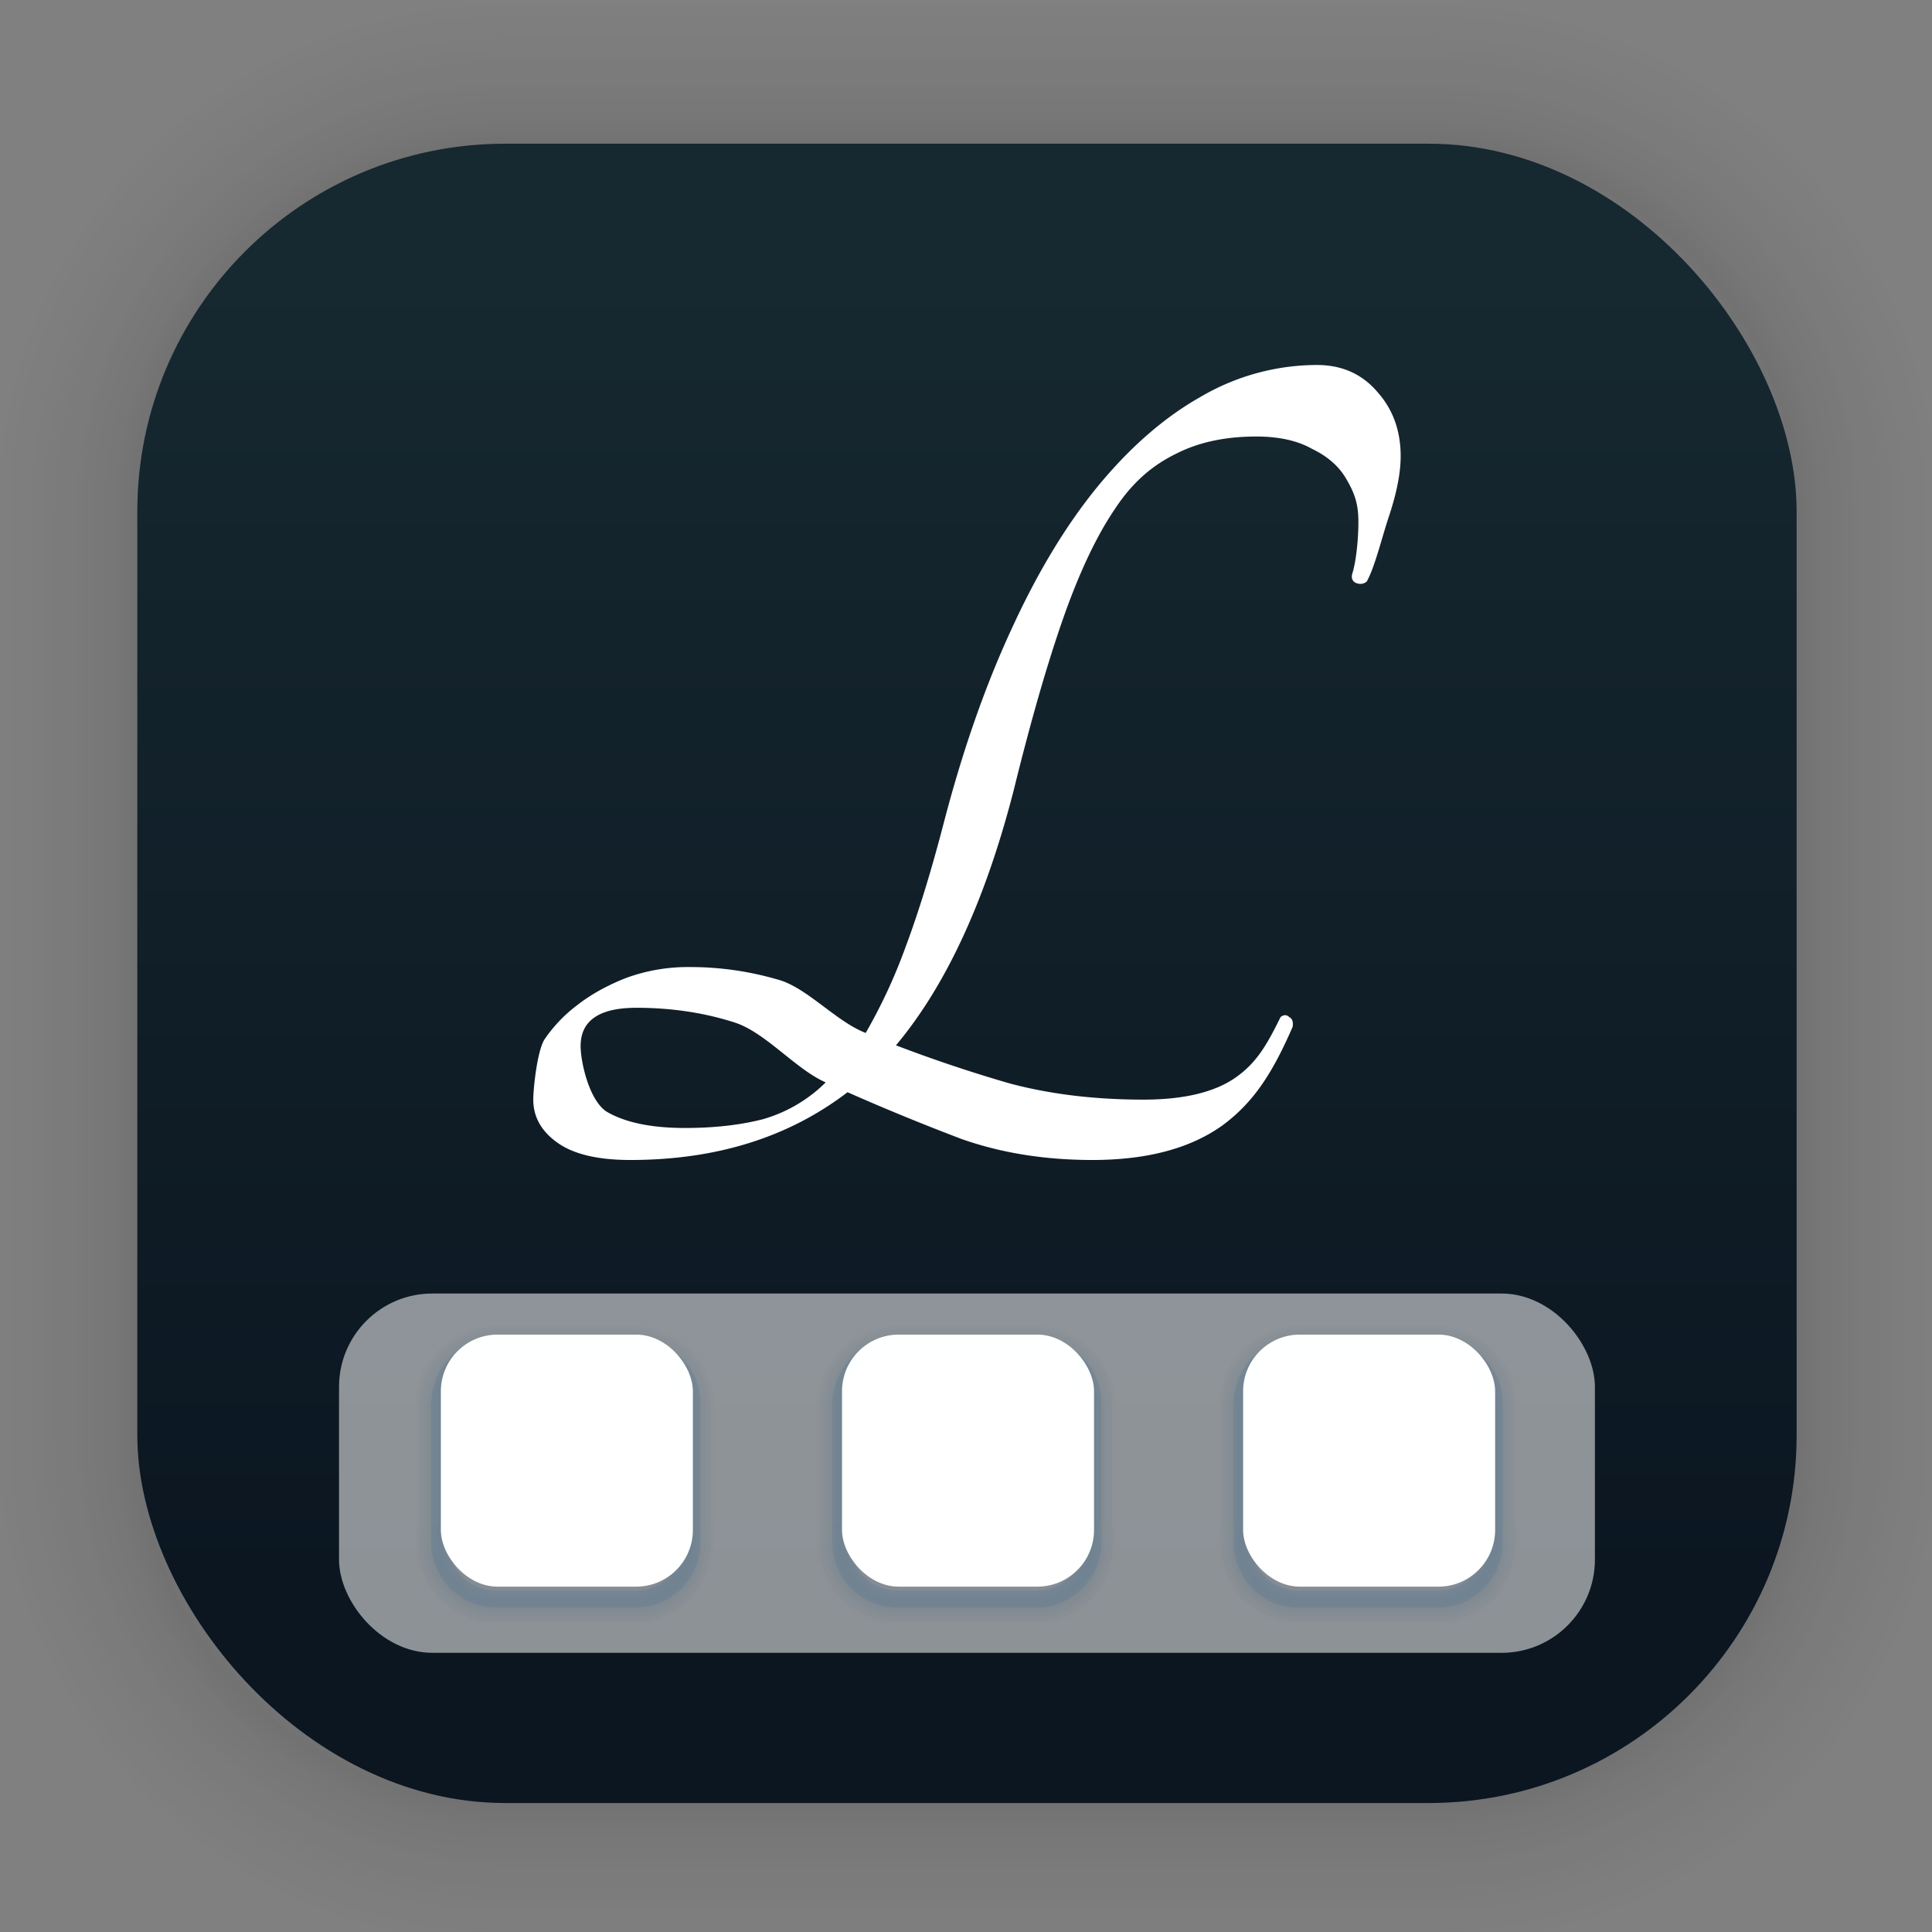 <svg xmlns:osb="http://www.openswatchbook.org/uri/2009/osb" xmlns="http://www.w3.org/2000/svg" xmlns:xlink="http://www.w3.org/1999/xlink" id="svg6" version="1.1" viewBox="0 0 33.867 33.867" height="128" width="128"><rect x="0" y="0" width="33.867" height="33.867" fill="#808080" stroke="none"/><defs id="defs2"><linearGradient id="linearGradient14853"><stop id="stop14849" offset="0" style="stop-color:#0b1621;stop-opacity:1"/><stop id="stop14851" offset="1" style="stop-color:#162830;stop-opacity:1"/></linearGradient><linearGradient id="lgrad" x1="32" y1="32" x2="32" y2="992" gradientUnits="userSpaceOnUse" gradientTransform="translate(0 -896)"><stop offset="0%" stop-color="#f8f8f8" id="stop2"/><stop offset="100%" stop-color="#ccc" id="stop4"/></linearGradient><linearGradient id="k" gradientUnits="userSpaceOnUse" x1="-350.657" x2="-376.363" y1="-73.891" y2="-319.058"><stop offset="0" stop-color="#83a3d4" id="stop50"/><stop offset="1" stop-color="#6bb5e3" id="stop52"/></linearGradient><linearGradient id="i" gradientUnits="userSpaceOnUse" x1="-206.77" x2="10.512" y1="-12.925" y2="-156.887"><stop offset="0" stop-color="#70c2bd" id="stop40"/><stop offset="1" stop-color="#67c381" id="stop42"/></linearGradient><linearGradient id="e" gradientUnits="userSpaceOnUse" x1="134.565" x2="148.514" y1="117.301" y2="-149.19"><stop offset="0" stop-color="#faaa32" id="stop20"/><stop offset="1" stop-color="#fdc22b" id="stop22"/></linearGradient><linearGradient id="c" gradientUnits="userSpaceOnUse" x1="-146.054" x2="123.358" y1="144.9" y2="144.9"><stop offset="0" stop-color="#a0cf63" id="stop10"/><stop offset="1" stop-color="#c4da45" id="stop12"/></linearGradient><linearGradient id="m" gradientUnits="userSpaceOnUse" x1="206.714" x2="28.495" y1="-12.741" y2="-150.012"><stop offset="0" stop-color="#b28cc0" id="stop60"/><stop offset="1" stop-color="#9a8ec4" id="stop62"/></linearGradient><linearGradient id="q" gradientUnits="userSpaceOnUse" x1="189.942" x2="-19.618" y1="147.053" y2="76.406"><stop offset="0" stop-color="#f48155" id="stop80"/><stop offset="1" stop-color="#f16168" id="stop82"/></linearGradient><linearGradient id="l" gradientUnits="userSpaceOnUse" x1="116.504" x2="21.156" y1="308.303" y2="34.18"><stop offset="0" stop-color="#735194" id="stop55"/><stop offset="1" stop-color="#525da3" id="stop57"/></linearGradient><linearGradient id="j" gradientUnits="userSpaceOnUse" x1="30.131" x2="123.328" y1="111.502" y2="-107.167"><stop offset="0" stop-color="#416db9" id="stop45"/><stop offset="1" stop-color="#337e8d" id="stop47"/></linearGradient><linearGradient id="h" gradientUnits="userSpaceOnUse" x1="-103.67" x2="205.551" y1="133.122" y2=".072"><stop offset="0" stop-color="#2e9274" id="stop35"/><stop offset="1" stop-color="#469d3c" id="stop37"/></linearGradient><linearGradient id="f" gradientUnits="userSpaceOnUse" x1="26.978" x2="146.81" y1="120.227" y2="-100.49"><stop offset="0" stop-color="#ec4001" id="stop25"/><stop offset="1" stop-color="#fb6f01" id="stop27"/></linearGradient><linearGradient id="d" gradientUnits="userSpaceOnUse" x1="-14.299" x2="309.397" y1="73.5" y2="73.5"><stop offset="0" stop-color="#58a920" id="stop15"/><stop offset="1" stop-color="#98b811" id="stop17"/></linearGradient><linearGradient id="o" gradientUnits="userSpaceOnUse" x1="-123.119" x2="145.987" y1="144.897" y2="144.897"><stop offset="0" stop-color="#d287af" id="stop70"/><stop offset="1" stop-color="#e07993" id="stop72"/></linearGradient><linearGradient id="p" gradientUnits="userSpaceOnUse" x1="-205.78" x2="117.819" y1="-71.696" y2="-71.696"><stop offset="0" stop-color="#bd090f" id="stop75"/><stop offset="1" stop-color="#e11f07" id="stop77"/></linearGradient><linearGradient id="n" gradientUnits="userSpaceOnUse" x1=".176" x2="-308.72" y1="-14.583" y2="-143.711"><stop offset="0" stop-color="#c23857" id="stop65"/><stop offset="1" stop-color="#914475" id="stop67"/></linearGradient><linearGradient id="g" gradientUnits="userSpaceOnUse" x1="41.41" x2="117.317" y1="108.525" y2="319.108"><stop offset="0" stop-color="#e69e08" id="stop30"/><stop offset="1" stop-color="#cbc507" id="stop32"/></linearGradient><linearGradient gradientUnits="userSpaceOnUse" y2="4.734" x2="15.132" y1="27.778" x1="15.132" id="linearGradient14855" xlink:href="#linearGradient14853"/><linearGradient id="linearGradient6088" osb:paint="solid"><stop style="stop-color:#51b3e3;stop-opacity:1" offset="0" id="stop6086"/></linearGradient><linearGradient id="linearGradient6987" osb:paint="solid"><stop style="stop-color:#77d2fb;stop-opacity:1" offset="0" id="stop6985"/></linearGradient><linearGradient id="linearGradient3673"><stop style="stop-color:#0c0d0d;stop-opacity:1" offset="0" id="stop3675"/><stop id="stop3677" offset=".568" style="stop-color:#333637;stop-opacity:1"/><stop style="stop-color:#1a1e1f;stop-opacity:1" offset="1" id="stop3679"/></linearGradient><linearGradient id="linearGradient3591"><stop id="stop3593" offset="0" style="stop-color:#403f3c;stop-opacity:1"/><stop style="stop-color:#7d898d;stop-opacity:1" offset=".568" id="stop3669"/><stop id="stop3595" offset="1" style="stop-color:#fdffff;stop-opacity:1"/></linearGradient><linearGradient id="linearGradient3575"><stop id="stop3577" offset="0" style="stop-color:#20211f;stop-opacity:1"/><stop id="stop3579" offset="1" style="stop-color:#393e3f;stop-opacity:1"/></linearGradient><linearGradient id="linearGradient3866"><stop style="stop-color:#000;stop-opacity:.521" offset="0" id="stop3868"/><stop style="stop-color:#2883c3;stop-opacity:0" offset="1" id="stop3870"/></linearGradient><linearGradient id="linearGradient3874"><stop style="stop-color:#000d0e;stop-opacity:.841" offset="0" id="stop3876"/><stop style="stop-color:#000;stop-opacity:0" offset="1" id="stop3878"/></linearGradient><linearGradient id="linearGradient5048-8"><stop offset="0" style="stop-color:#000;stop-opacity:0" id="stop5050-4"/><stop offset=".5" style="stop-color:#000;stop-opacity:1" id="stop5056-7"/><stop offset="1" style="stop-color:#000;stop-opacity:0" id="stop5052-0-1"/></linearGradient><linearGradient id="linearGradient5060-29"><stop offset="0" style="stop-color:#000;stop-opacity:1" id="stop5062-9"/><stop offset="1" style="stop-color:#000;stop-opacity:0" id="stop5064-08"/></linearGradient><linearGradient id="linearGradient4050-7"><stop id="stop4052-6" offset="0" style="stop-color:#fff;stop-opacity:.669"/><stop id="stop4054-0" offset="1" style="stop-color:#fff;stop-opacity:0"/></linearGradient><linearGradient gradientUnits="userSpaceOnUse" id="linearGradient4132-3" x1="-5.32" x2="-50.521" gradientTransform="matrix(0 -1 -1 0 0 0)"><stop offset="0" stop-color="#f65454" id="stop29-7"/><stop offset="1" stop-color="#740000" id="stop31-0"/></linearGradient><linearGradient gradientUnits="userSpaceOnUse" id="linearGradient3298-8-9" x1="-39.333" x2="-1.643" gradientTransform="matrix(0 -1 -1 0 0 0)"><stop offset="0" stop-color="#791235" id="stop24-3" style="stop-color:#5f0e0e;stop-opacity:1"/><stop offset="1" stop-color="#dd3b27" id="stop26-3"/></linearGradient><linearGradient id="linearGradient8265-821-176-38-919-66-249-7-7"><stop offset="0" style="stop-color:#fff;stop-opacity:1" id="stop2687-1-9"/><stop offset="1" style="stop-color:#fff;stop-opacity:0" id="stop2689-5-4"/></linearGradient><linearGradient id="linearGradient3924"><stop offset="0" style="stop-color:#fff;stop-opacity:1" id="stop3926"/><stop id="stop3928" style="stop-color:#fff;stop-opacity:.235" offset=".063"/><stop offset=".951" style="stop-color:#fff;stop-opacity:.157" id="stop3930"/><stop offset="1" style="stop-color:#fff;stop-opacity:.392" id="stop3932"/></linearGradient><linearGradient id="linearGradient3688-166-749"><stop offset="0" style="stop-color:#181818;stop-opacity:1" id="stop2883"/><stop offset="1" style="stop-color:#181818;stop-opacity:0" id="stop2885"/></linearGradient><linearGradient id="linearGradient3702-501-757"><stop offset="0" style="stop-color:#181818;stop-opacity:0" id="stop2895"/><stop offset=".5" style="stop-color:#181818;stop-opacity:1" id="stop2897"/><stop offset="1" style="stop-color:#181818;stop-opacity:0" id="stop2899"/></linearGradient><linearGradient id="linearGradient3895-9-0-3"><stop offset="0" style="stop-color:#dc6838;stop-opacity:1" id="stop3897-0-5-7"/><stop offset="1" style="stop-color:#ba3d12;stop-opacity:1" id="stop3899-8-7-06"/></linearGradient><linearGradient y2="1044.377" x2="28.531" y1="994.819" x1="28.531" gradientTransform="translate(12 -100)" gradientUnits="userSpaceOnUse" id="linearGradient4195" xlink:href="#linearGradient3895-9-0-3"/><linearGradient id="linearGradient4067-0-2"><stop id="stop4069-2-9" offset="0" style="stop-color:#acffe3;stop-opacity:1"/><stop id="stop4071-8-9" offset="1" style="stop-color:#fff;stop-opacity:1"/></linearGradient><linearGradient id="linearGradient4644-104-3-3-6-2"><stop id="stop5237-6-5-1-7" style="stop-color:#51c3cc;stop-opacity:1" offset="0"/><stop id="stop5239-4-6-4-8" style="stop-color:#b3efec;stop-opacity:1" offset="1"/></linearGradient><linearGradient gradientUnits="userSpaceOnUse" id="linearGradient4132-3-9" x1="-5.32" x2="-50.521" gradientTransform="matrix(0 -1 -1 0 0 0)"><stop offset="0" stop-color="#f65454" id="stop29-7-1"/><stop offset="1" stop-color="#740000" id="stop31-0-4"/></linearGradient><linearGradient gradientUnits="userSpaceOnUse" id="linearGradient3298-8-9-0" x1="-39.333" x2="-1.643" gradientTransform="matrix(0 -1 -1 0 0 0)"><stop offset="0" stop-color="#791235" id="stop24-3-4" style="stop-color:#5f0e0e;stop-opacity:1"/><stop offset="1" stop-color="#dd3b27" id="stop26-3-7"/></linearGradient><linearGradient gradientUnits="userSpaceOnUse" y2="1.852" y1="15.081" x2="7.937" x1="7.937" id="linearGradient862" gradientTransform="translate(-32.372 10.067) scale(1)"><stop id="stop4704" offset="0" stop-color="#2858e4"/><stop id="stop4706" offset="1" stop-color="#5ab9f4"/></linearGradient><path d="M125 104c21.54 0 39-17.46 39-39s-17.46-39-39-39-39 17.46-39 39 17.46 39 39 39zm0 26c-35.899 0-65-29.101-65-65S89.101 0 125 0s65 29.101 65 65-29.101 65-65 65z" id="path-3"/><path id="path-4" d="m0 75 129 90.787v35L0 110z"/><path id="path-5" d="M22 65h27v120H22z"/><path d="M40.74 1.31A21.591 21.591 0 0 1 45 14.2c0 12.155-10.074 22.01-22.5 22.01S0 26.354 0 14.2C0 9.385 1.58 4.932 4.26 1.31 6.447 2.922 9.553 3.928 13 3.928c3.866 0 7.305-1.267 9.5-3.234 2.195 1.967 5.634 3.234 9.5 3.234 3.446 0 6.552-1.006 8.74-2.618z" id="path-9"/><path id="B" d="M8 184h83.77l38.88-38.88V116h-69.3L8 24.48z"/><path id="F" d="M8 184h83.77l38.88-38.88V116h-69.3L8 24.48z"/><path id="I" d="m96 56 34.65 60-38.88 68H184V56z"/><path id="L" d="M21.97 8v40.34L61.36 116 96 56h88V8z"/><clipPath clipPathUnits="userSpaceOnUse" id="clipPath4178"><circle r="225" cy="222.68" cx="204.317" id="circle4180" style="opacity:1;fill:#1c5266;fill-opacity:.191;fill-rule:evenodd;stroke:none;stroke-width:3.334;stroke-linecap:butt;stroke-linejoin:miter;stroke-miterlimit:4;stroke-dasharray:none;stroke-dashoffset:0;stroke-opacity:1"/></clipPath><clipPath clipPathUnits="userSpaceOnUse" id="clipPath4178-1"><circle r="225" cy="222.68" cx="204.317" id="circle4180-7" style="opacity:1;fill:#1c5266;fill-opacity:.191;fill-rule:evenodd;stroke:none;stroke-width:3.334;stroke-linecap:butt;stroke-linejoin:miter;stroke-miterlimit:4;stroke-dasharray:none;stroke-dashoffset:0;stroke-opacity:1"/></clipPath><clipPath clipPathUnits="userSpaceOnUse" id="clipPath4178-3"><circle r="225" cy="222.68" cx="204.317" id="circle4180-8" style="opacity:1;fill:#1c5266;fill-opacity:.191;fill-rule:evenodd;stroke:none;stroke-width:3.334;stroke-linecap:butt;stroke-linejoin:miter;stroke-miterlimit:4;stroke-dasharray:none;stroke-dashoffset:0;stroke-opacity:1"/></clipPath><clipPath clipPathUnits="userSpaceOnUse" id="clipPath4178-1-9"><circle r="225" cy="222.68" cx="204.317" id="circle4180-7-3" style="opacity:1;fill:#1c5266;fill-opacity:.191;fill-rule:evenodd;stroke:none;stroke-width:3.334;stroke-linecap:butt;stroke-linejoin:miter;stroke-miterlimit:4;stroke-dasharray:none;stroke-dashoffset:0;stroke-opacity:1"/></clipPath><clipPath clipPathUnits="userSpaceOnUse" id="clipPath1181"><path id="path1183" d="M73.169 2.073c-4.756 0-8.678 3.913-8.678 8.67 0 1.597.45 3.093 1.217 4.383L55.192 29.332a13.616 13.616 0 0 0-5.803-1.31c-2.309 0-4.489.581-6.404 1.6.282-.651.25-1.44-.349-2.179l-2.728-3.377a2.178 2.178 0 0 0-1.7-.84c-1.854-.016-2.877 2.145-1.69 3.568l2.73 3.39c.469.58 1.04.826 1.601.84-2.987 2.38-4.975 5.97-5.207 10.007l-21.167 2.504c-1.142-1.81-3.15-3.033-5.426-3.033-3.521 0-6.416 2.904-6.416 6.425 0 3.52 2.895 6.415 6.416 6.415 2.369 0 4.436-1.324 5.55-3.254L36.83 47.46c2.17 4.79 6.99 8.156 12.56 8.156 3.671 0 7.017-1.47 9.498-3.84l2.683 3.331c1.827 2.259 5.214-.481 3.387-2.74l-2.729-3.378a2.175 2.175 0 0 0-.728-.598 13.664 13.664 0 0 0 1.683-6.573c0-2.954-.952-5.695-2.554-7.948l10.825-14.635a8.592 8.592 0 0 0 1.714.174c4.756 0 8.667-3.91 8.667-8.667 0-4.756-3.91-8.669-8.667-8.669zM27.571 7.438a6.156 6.156 0 0 0-6.154 6.154 6.156 6.156 0 0 0 6.154 6.157 6.156 6.156 0 0 0 2.383-.486l2.588 3.212c1.827 2.259 5.216-.481 3.39-2.74L33.2 16.357c-.027-.034-.062-.06-.09-.093a6.156 6.156 0 0 0 .618-2.672 6.156 6.156 0 0 0-6.157-6.154zm45.598.076c1.818 0 3.229 1.41 3.229 3.228 0 1.818-1.411 3.23-3.229 3.23-1.817 0-3.24-1.412-3.24-3.23 0-1.817 1.423-3.228 3.24-3.228zm-23.78 27.582c3.756 0 6.733 2.965 6.733 6.722 0 3.756-2.977 6.724-6.733 6.724s-6.725-2.968-6.725-6.724c0-3.757 2.969-6.722 6.725-6.722zm-40.34 9.43c1.345 0 2.4 1.055 2.4 2.4a2.368 2.368 0 0 1-2.4 2.392 2.358 2.358 0 0 1-2.389-2.392c0-1.345 1.043-2.4 2.389-2.4zm33.71 10.157a2.152 2.152 0 0 0-1.977 1.259l-1.903 3.911c-1.266 2.615 2.657 4.515 3.923 1.9l1.891-3.909c.301-.593.315-1.29.037-1.894a2.148 2.148 0 0 0-1.97-1.267zm24.778 1.475c-1.853-.015-2.876 2.146-1.689 3.569l2.73 3.386c.077.096.161.17.244.247a7.808 7.808 0 0 0-.961 3.735 7.808 7.808 0 0 0 7.81 7.807 7.808 7.808 0 0 0 7.806-7.807 7.808 7.808 0 0 0-7.807-7.81 7.808 7.808 0 0 0-3.788.984l-2.647-3.274a2.17 2.17 0 0 0-1.698-.837zM37.03 63.091a4.905 4.905 0 0 0-4.904 4.904A4.905 4.905 0 0 0 37.03 72.9a4.905 4.905 0 0 0 4.907-4.906 4.905 4.905 0 0 0-4.907-4.904z" style="color:#000;font-style:normal;font-variant:normal;font-weight:400;font-stretch:normal;font-size:medium;line-height:normal;font-family:sans-serif;font-variant-ligatures:normal;font-variant-position:normal;font-variant-caps:normal;font-variant-numeric:normal;font-variant-alternates:normal;font-feature-settings:normal;text-indent:0;text-align:start;text-decoration:none;text-decoration-line:none;text-decoration-style:solid;text-decoration-color:#000;letter-spacing:normal;word-spacing:normal;text-transform:none;writing-mode:lr-tb;direction:ltr;text-orientation:mixed;dominant-baseline:auto;baseline-shift:baseline;text-anchor:start;white-space:normal;shape-padding:0;clip-rule:nonzero;display:inline;overflow:visible;visibility:visible;opacity:1;isolation:auto;mix-blend-mode:normal;color-interpolation:sRGB;color-interpolation-filters:linearRGB;solid-color:#000;solid-opacity:1;vector-effect:none;fill:#fff;fill-opacity:1;fill-rule:nonzero;stroke:none;stroke-width:4.35;stroke-linecap:round;stroke-linejoin:round;stroke-miterlimit:4;stroke-dasharray:4.35,8.701;stroke-dashoffset:0;stroke-opacity:1;color-rendering:auto;image-rendering:auto;shape-rendering:auto;text-rendering:auto;enable-background:accumulate"/></clipPath><filter id="b" color-interpolation-filters="sRGB" height="1.024" width="1.024" x="-.012" y="-.012"><feGaussianBlur stdDeviation=".475" id="feGaussianBlur7"/></filter><filter x="-5.6%" y="-1.2%" width="111.1%" height="102.5%" filterUnits="objectBoundingBox" id="filter-6"><feMorphology radius=".5" operator="dilate" in="SourceAlpha" result="shadowSpreadOuter1" id="feMorphology12690"/><feOffset dx="0" dy="0" in="shadowSpreadOuter1" result="shadowOffsetOuter1" id="feOffset12692"/><feColorMatrix values="0 0 0 0 0 0 0 0 0 0 0 0 0 0 0 0 0 0 0.14 0" type="matrix" in="shadowOffsetOuter1" id="feColorMatrix12694"/></filter><filter x="-16.7%" y="-11.9%" width="133.3%" height="133.3%" filterUnits="objectBoundingBox" id="filter-8"><feOffset dx="0" dy="2" in="SourceAlpha" result="shadowOffsetOuter1" id="feOffset12698"/><feGaussianBlur stdDeviation="2" in="shadowOffsetOuter1" result="shadowBlurOuter1" id="feGaussianBlur12700"/><feColorMatrix values="0 0 0 0 0 0 0 0 0 0 0 0 0 0 0 0 0 0 0.152 0" type="matrix" in="shadowBlurOuter1" id="feColorMatrix12702"/></filter><radialGradient id="rgrad" fx="512" fy="494.4" cx="512" cy="512" r="440" gradientUnits="userSpaceOnUse" gradientTransform="translate(0 -896)"><stop offset="0%" stop-color="#00f0ff" id="stop7"/><stop offset="100%" stop-color="#0070e0" id="stop9"/></radialGradient><radialGradient gradientTransform="matrix(.031 0 0 .03 85.199 42.985)" gradientUnits="userSpaceOnUse" r="440" cy="306.181" cx="523.576" fy="306.181" fx="523.576" id="rgrad-3"><stop style="stop-color:#03d7e4;stop-opacity:1" id="stop7-6" stop-color="#00f0ff" offset="0%"/><stop id="stop9-7" stop-color="#0070e0" offset="100%"/></radialGradient><circle id="path-7" cx="21" cy="21" r="21"/><circle id="A" cx="96" cy="96" r="88"/><rect id="path-1" x="0" y="0" width="120" height="120" rx="28"/><rect id="path-1-2" x="0" y="0" width="120" height="120" rx="28"/></defs><g id="layer1"><g style="opacity:.297" transform="translate(-65.748 -37.203) scale(.976)" id="g1702"><path d="M76.45 40.71h16.59a6.595 6.595 0 0 1 6.61 6.61v16.59a6.595 6.595 0 0 1-6.61 6.61H76.45a6.595 6.595 0 0 1-6.61-6.61V47.32a6.595 6.595 0 0 1 6.61-6.61z" style="fill:none;fill-opacity:1;stroke:#000;stroke-width:.1;stroke-linecap:round;stroke-linejoin:round;stroke-miterlimit:4;stroke-dasharray:none;stroke-opacity:.02" id="rect1634"/><path d="M76.45 40.71h16.59a6.595 6.595 0 0 1 6.61 6.61v16.59a6.595 6.595 0 0 1-6.61 6.61H76.45a6.595 6.595 0 0 1-6.61-6.61V47.32a6.595 6.595 0 0 1 6.61-6.61z" style="fill:none;fill-opacity:1;stroke:#000;stroke-width:.2;stroke-linecap:round;stroke-linejoin:round;stroke-miterlimit:4;stroke-dasharray:none;stroke-opacity:.02" id="rect1638"/><path d="M76.45 40.71h16.59a6.595 6.595 0 0 1 6.61 6.61v16.59a6.595 6.595 0 0 1-6.61 6.61H76.45a6.595 6.595 0 0 1-6.61-6.61V47.32a6.595 6.595 0 0 1 6.61-6.61z" style="fill:none;fill-opacity:1;stroke:#000;stroke-width:.3;stroke-linecap:round;stroke-linejoin:round;stroke-miterlimit:4;stroke-dasharray:none;stroke-opacity:.02" id="rect1640"/><path d="M76.45 40.71h16.59a6.595 6.595 0 0 1 6.61 6.61v16.59a6.595 6.595 0 0 1-6.61 6.61H76.45a6.595 6.595 0 0 1-6.61-6.61V47.32a6.595 6.595 0 0 1 6.61-6.61z" style="fill:none;fill-opacity:1;stroke:#000;stroke-width:.4;stroke-linecap:round;stroke-linejoin:round;stroke-miterlimit:4;stroke-dasharray:none;stroke-opacity:.02" id="rect1642"/><path d="M76.45 40.71h16.59a6.595 6.595 0 0 1 6.61 6.61v16.59a6.595 6.595 0 0 1-6.61 6.61H76.45a6.595 6.595 0 0 1-6.61-6.61V47.32a6.595 6.595 0 0 1 6.61-6.61z" style="fill:none;fill-opacity:1;stroke:#000;stroke-width:.5;stroke-linecap:round;stroke-linejoin:round;stroke-miterlimit:4;stroke-dasharray:none;stroke-opacity:.02" id="rect1644"/><path d="M76.45 40.71h16.59a6.595 6.595 0 0 1 6.61 6.61v16.59a6.595 6.595 0 0 1-6.61 6.61H76.45a6.595 6.595 0 0 1-6.61-6.61V47.32a6.595 6.595 0 0 1 6.61-6.61z" style="fill:none;fill-opacity:1;stroke:#000;stroke-width:.6;stroke-linecap:round;stroke-linejoin:round;stroke-miterlimit:4;stroke-dasharray:none;stroke-opacity:.02" id="rect1646"/><path d="M76.45 40.71h16.59a6.595 6.595 0 0 1 6.61 6.61v16.59a6.595 6.595 0 0 1-6.61 6.61H76.45a6.595 6.595 0 0 1-6.61-6.61V47.32a6.595 6.595 0 0 1 6.61-6.61z" style="fill:none;fill-opacity:1;stroke:#000;stroke-width:.7;stroke-linecap:round;stroke-linejoin:round;stroke-miterlimit:4;stroke-dasharray:none;stroke-opacity:.02" id="rect1648"/><path d="M76.45 40.71h16.59a6.595 6.595 0 0 1 6.61 6.61v16.59a6.595 6.595 0 0 1-6.61 6.61H76.45a6.595 6.595 0 0 1-6.61-6.61V47.32a6.595 6.595 0 0 1 6.61-6.61z" style="fill:none;fill-opacity:1;stroke:#000;stroke-width:.8;stroke-linecap:round;stroke-linejoin:round;stroke-miterlimit:4;stroke-dasharray:none;stroke-opacity:.02" id="rect1650"/><path d="M76.45 40.71h16.59a6.595 6.595 0 0 1 6.61 6.61v16.59a6.595 6.595 0 0 1-6.61 6.61H76.45a6.595 6.595 0 0 1-6.61-6.61V47.32a6.595 6.595 0 0 1 6.61-6.61z" style="fill:none;fill-opacity:1;stroke:#000;stroke-width:1;stroke-linecap:round;stroke-linejoin:round;stroke-miterlimit:4;stroke-dasharray:none;stroke-opacity:.02" id="rect1652"/><path d="M76.45 40.71h16.59a6.595 6.595 0 0 1 6.61 6.61v16.59a6.595 6.595 0 0 1-6.61 6.61H76.45a6.595 6.595 0 0 1-6.61-6.61V47.32a6.595 6.595 0 0 1 6.61-6.61z" style="fill:none;fill-opacity:1;stroke:#000;stroke-width:1.2;stroke-linecap:round;stroke-linejoin:round;stroke-miterlimit:4;stroke-dasharray:none;stroke-opacity:.02" id="rect1654"/><path d="M76.45 40.71h16.59a6.595 6.595 0 0 1 6.61 6.61v16.59a6.595 6.595 0 0 1-6.61 6.61H76.45a6.595 6.595 0 0 1-6.61-6.61V47.32a6.595 6.595 0 0 1 6.61-6.61z" style="fill:none;fill-opacity:1;stroke:#000;stroke-width:1.4;stroke-linecap:round;stroke-linejoin:round;stroke-miterlimit:4;stroke-dasharray:none;stroke-opacity:.02" id="rect1656"/><path d="M76.45 40.71h16.59a6.595 6.595 0 0 1 6.61 6.61v16.59a6.595 6.595 0 0 1-6.61 6.61H76.45a6.595 6.595 0 0 1-6.61-6.61V47.32a6.595 6.595 0 0 1 6.61-6.61z" style="fill:none;fill-opacity:1;stroke:#000;stroke-width:1.6;stroke-linecap:round;stroke-linejoin:round;stroke-miterlimit:4;stroke-dasharray:none;stroke-opacity:.02" id="rect1658"/><path d="M76.45 40.71h16.59a6.595 6.595 0 0 1 6.61 6.61v16.59a6.595 6.595 0 0 1-6.61 6.61H76.45a6.595 6.595 0 0 1-6.61-6.61V47.32a6.595 6.595 0 0 1 6.61-6.61z" style="fill:none;fill-opacity:1;stroke:#000;stroke-width:1.8;stroke-linecap:round;stroke-linejoin:round;stroke-miterlimit:4;stroke-dasharray:none;stroke-opacity:.02" id="rect1660"/><path d="M76.45 40.71h16.59a6.595 6.595 0 0 1 6.61 6.61v16.59a6.595 6.595 0 0 1-6.61 6.61H76.45a6.595 6.595 0 0 1-6.61-6.61V47.32a6.595 6.595 0 0 1 6.61-6.61z" style="fill:none;fill-opacity:1;stroke:#000;stroke-width:2;stroke-linecap:round;stroke-linejoin:round;stroke-miterlimit:4;stroke-dasharray:none;stroke-opacity:.02" id="rect1662"/><path d="M76.45 40.71h16.59a6.595 6.595 0 0 1 6.61 6.61v16.59a6.595 6.595 0 0 1-6.61 6.61H76.45a6.595 6.595 0 0 1-6.61-6.61V47.32a6.595 6.595 0 0 1 6.61-6.61z" style="fill:none;fill-opacity:1;stroke:#000;stroke-width:2.2;stroke-linecap:round;stroke-linejoin:round;stroke-miterlimit:4;stroke-dasharray:none;stroke-opacity:.02" id="rect1664"/><path d="M76.45 40.71h16.59a6.595 6.595 0 0 1 6.61 6.61v16.59a6.595 6.595 0 0 1-6.61 6.61H76.45a6.595 6.595 0 0 1-6.61-6.61V47.32a6.595 6.595 0 0 1 6.61-6.61z" style="fill:none;fill-opacity:1;stroke:#000;stroke-width:2.6;stroke-linecap:round;stroke-linejoin:round;stroke-miterlimit:4;stroke-dasharray:none;stroke-opacity:.02" id="rect1666"/><path d="M76.45 40.71h16.59a6.595 6.595 0 0 1 6.61 6.61v16.59a6.595 6.595 0 0 1-6.61 6.61H76.45a6.595 6.595 0 0 1-6.61-6.61V47.32a6.595 6.595 0 0 1 6.61-6.61z" style="fill:none;fill-opacity:1;stroke:#000;stroke-width:3;stroke-linecap:round;stroke-linejoin:round;stroke-miterlimit:4;stroke-dasharray:none;stroke-opacity:.02" id="rect1668"/><path d="M76.45 40.71h16.59a6.595 6.595 0 0 1 6.61 6.61v16.59a6.595 6.595 0 0 1-6.61 6.61H76.45a6.595 6.595 0 0 1-6.61-6.61V47.32a6.595 6.595 0 0 1 6.61-6.61z" style="fill:none;fill-opacity:1;stroke:#000;stroke-width:3.4;stroke-linecap:round;stroke-linejoin:round;stroke-miterlimit:4;stroke-dasharray:none;stroke-opacity:.02" id="rect1670"/><path d="M76.45 40.71h16.59a6.595 6.595 0 0 1 6.61 6.61v16.59a6.595 6.595 0 0 1-6.61 6.61H76.45a6.595 6.595 0 0 1-6.61-6.61V47.32a6.595 6.595 0 0 1 6.61-6.61z" style="fill:none;fill-opacity:1;stroke:#000;stroke-width:3.8;stroke-linecap:round;stroke-linejoin:round;stroke-miterlimit:4;stroke-dasharray:none;stroke-opacity:.02" id="rect1672"/><path d="M76.45 40.71h16.59a6.595 6.595 0 0 1 6.61 6.61v16.59a6.595 6.595 0 0 1-6.61 6.61H76.45a6.595 6.595 0 0 1-6.61-6.61V47.32a6.595 6.595 0 0 1 6.61-6.61z" style="fill:none;fill-opacity:1;stroke:#000;stroke-width:4.2;stroke-linecap:round;stroke-linejoin:round;stroke-miterlimit:4;stroke-dasharray:none;stroke-opacity:.02" id="rect1674"/><path d="M76.45 40.71h16.59a6.595 6.595 0 0 1 6.61 6.61v16.59a6.595 6.595 0 0 1-6.61 6.61H76.45a6.595 6.595 0 0 1-6.61-6.61V47.32a6.595 6.595 0 0 1 6.61-6.61z" style="fill:none;fill-opacity:1;stroke:#000;stroke-width:4.6;stroke-linecap:round;stroke-linejoin:round;stroke-miterlimit:4;stroke-dasharray:none;stroke-opacity:.02" id="rect1676"/><path d="M76.45 40.71h16.59a6.595 6.595 0 0 1 6.61 6.61v16.59a6.595 6.595 0 0 1-6.61 6.61H76.45a6.595 6.595 0 0 1-6.61-6.61V47.32a6.595 6.595 0 0 1 6.61-6.61z" style="fill:none;fill-opacity:1;stroke:#000;stroke-width:5;stroke-linecap:round;stroke-linejoin:round;stroke-miterlimit:4;stroke-dasharray:none;stroke-opacity:.02" id="rect1678"/></g><rect ry="6.449" rx="6.449" y="2.519" x="2.407" height="29.087" width="29.087" id="rect849" style="fill:url(#linearGradient14855);fill-opacity:1;stroke-width:2.688;stroke-linecap:round;stroke-linejoin:round"/><g id="g6100"><rect ry="1.635" rx="1.635" y="22.675" x="5.943" height="6.298" width="22.015" id="rect4754" style="opacity:1;fill:#fff;fill-opacity:.533;fill-rule:evenodd;stroke:none;stroke-width:.2;stroke-linecap:round;stroke-linejoin:round;stroke-miterlimit:4;stroke-dasharray:none;stroke-dashoffset:0;stroke-opacity:1"/><g transform="translate(.108 -.09)" id="g6082"><path id="path4781-3" d="M8.596 23.706a.991.991 0 0 0-.994.994v2.43c0 .55.443.993.994.993h2.43c.55 0 .993-.443.993-.993V24.7a.991.991 0 0 0-.993-.994zm7.031 0a.992.992 0 0 0-.994.994v2.43c0 .55.444.993.994.993h2.43c.55 0 .994-.443.994-.993V24.7a.991.991 0 0 0-.994-.994zm7.032 0a.991.991 0 0 0-.994.994v2.43c0 .55.443.993.994.993h2.43c.55 0 .994-.443.994-.993V24.7a.992.992 0 0 0-.995-.994z" style="opacity:1;fill:none;fill-opacity:.995;fill-rule:evenodd;stroke:#1d60a2;stroke-width:.3;stroke-linecap:round;stroke-linejoin:round;stroke-miterlimit:4;stroke-dasharray:none;stroke-dashoffset:0;stroke-opacity:.125"/><g id="g4791" transform="translate(24.279 .22)" style="opacity:.329"><path id="rect4762" transform="scale(.265)" d="M-59.273 88.764a3.747 3.747 0 0 0-3.756 3.756v9.183a3.747 3.747 0 0 0 3.756 3.756h9.183a3.747 3.747 0 0 0 3.756-3.756V92.52a3.747 3.747 0 0 0-3.756-3.756zm26.576 0a3.749 3.749 0 0 0-3.758 3.756v9.183a3.749 3.749 0 0 0 3.758 3.756h9.183a3.747 3.747 0 0 0 3.756-3.756V92.52a3.747 3.747 0 0 0-3.756-3.756zm26.574 0a3.747 3.747 0 0 0-3.756 3.756v9.183a3.747 3.747 0 0 0 3.756 3.756h9.184a3.749 3.749 0 0 0 3.757-3.756V92.52a3.749 3.749 0 0 0-3.757-3.756z" style="opacity:1;fill:none;fill-opacity:.995;fill-rule:evenodd;stroke:#123c65;stroke-width:.378;stroke-linecap:round;stroke-linejoin:round;stroke-miterlimit:4;stroke-dasharray:none;stroke-dashoffset:0;stroke-opacity:.047"/><path style="opacity:1;fill:none;fill-opacity:.995;fill-rule:evenodd;stroke:#123c65;stroke-width:.756;stroke-linecap:round;stroke-linejoin:round;stroke-miterlimit:4;stroke-dasharray:none;stroke-dashoffset:0;stroke-opacity:.047" d="M-59.273 88.764a3.747 3.747 0 0 0-3.756 3.756v9.183a3.747 3.747 0 0 0 3.756 3.756h9.183a3.747 3.747 0 0 0 3.756-3.756V92.52a3.747 3.747 0 0 0-3.756-3.756zm26.576 0a3.749 3.749 0 0 0-3.758 3.756v9.183a3.749 3.749 0 0 0 3.758 3.756h9.183a3.747 3.747 0 0 0 3.756-3.756V92.52a3.747 3.747 0 0 0-3.756-3.756zm26.574 0a3.747 3.747 0 0 0-3.756 3.756v9.183a3.747 3.747 0 0 0 3.756 3.756h9.184a3.749 3.749 0 0 0 3.757-3.756V92.52a3.749 3.749 0 0 0-3.757-3.756z" transform="scale(.265)" id="path4769"/><path id="path4771" transform="scale(.265)" d="M-59.273 88.764a3.747 3.747 0 0 0-3.756 3.756v9.183a3.747 3.747 0 0 0 3.756 3.756h9.183a3.747 3.747 0 0 0 3.756-3.756V92.52a3.747 3.747 0 0 0-3.756-3.756zm26.576 0a3.749 3.749 0 0 0-3.758 3.756v9.183a3.749 3.749 0 0 0 3.758 3.756h9.183a3.747 3.747 0 0 0 3.756-3.756V92.52a3.747 3.747 0 0 0-3.756-3.756zm26.574 0a3.747 3.747 0 0 0-3.756 3.756v9.183a3.747 3.747 0 0 0 3.756 3.756h9.184a3.749 3.749 0 0 0 3.757-3.756V92.52a3.749 3.749 0 0 0-3.757-3.756z" style="opacity:1;fill:none;fill-opacity:.995;fill-rule:evenodd;stroke:#123c65;stroke-width:1.134;stroke-linecap:round;stroke-linejoin:round;stroke-miterlimit:4;stroke-dasharray:none;stroke-dashoffset:0;stroke-opacity:.047"/><path style="opacity:1;fill:none;fill-opacity:.995;fill-rule:evenodd;stroke:#123c65;stroke-width:1.512;stroke-linecap:round;stroke-linejoin:round;stroke-miterlimit:4;stroke-dasharray:none;stroke-dashoffset:0;stroke-opacity:.047" d="M-59.273 88.764a3.747 3.747 0 0 0-3.756 3.756v9.183a3.747 3.747 0 0 0 3.756 3.756h9.183a3.747 3.747 0 0 0 3.756-3.756V92.52a3.747 3.747 0 0 0-3.756-3.756zm26.576 0a3.749 3.749 0 0 0-3.758 3.756v9.183a3.749 3.749 0 0 0 3.758 3.756h9.183a3.747 3.747 0 0 0 3.756-3.756V92.52a3.747 3.747 0 0 0-3.756-3.756zm26.574 0a3.747 3.747 0 0 0-3.756 3.756v9.183a3.747 3.747 0 0 0 3.756 3.756h9.184a3.749 3.749 0 0 0 3.757-3.756V92.52a3.749 3.749 0 0 0-3.757-3.756z" transform="scale(.265)" id="path4773"/><path id="path4775" transform="scale(.265)" d="M-59.273 88.764a3.747 3.747 0 0 0-3.756 3.756v9.183a3.747 3.747 0 0 0 3.756 3.756h9.183a3.747 3.747 0 0 0 3.756-3.756V92.52a3.747 3.747 0 0 0-3.756-3.756zm26.576 0a3.749 3.749 0 0 0-3.758 3.756v9.183a3.749 3.749 0 0 0 3.758 3.756h9.183a3.747 3.747 0 0 0 3.756-3.756V92.52a3.747 3.747 0 0 0-3.756-3.756zm26.574 0a3.747 3.747 0 0 0-3.756 3.756v9.183a3.747 3.747 0 0 0 3.756 3.756h9.184a3.749 3.749 0 0 0 3.757-3.756V92.52a3.749 3.749 0 0 0-3.757-3.756z" style="opacity:1;fill:none;fill-opacity:.995;fill-rule:evenodd;stroke:#123c65;stroke-width:1.89;stroke-linecap:round;stroke-linejoin:round;stroke-miterlimit:4;stroke-dasharray:none;stroke-dashoffset:0;stroke-opacity:.047"/><path style="opacity:1;fill:none;fill-opacity:.995;fill-rule:evenodd;stroke:#123c65;stroke-width:2.268;stroke-linecap:round;stroke-linejoin:round;stroke-miterlimit:4;stroke-dasharray:none;stroke-dashoffset:0;stroke-opacity:.047" d="M-59.273 88.764a3.747 3.747 0 0 0-3.756 3.756v9.183a3.747 3.747 0 0 0 3.756 3.756h9.183a3.747 3.747 0 0 0 3.756-3.756V92.52a3.747 3.747 0 0 0-3.756-3.756zm26.576 0a3.749 3.749 0 0 0-3.758 3.756v9.183a3.749 3.749 0 0 0 3.758 3.756h9.183a3.747 3.747 0 0 0 3.756-3.756V92.52a3.747 3.747 0 0 0-3.756-3.756zm26.574 0a3.747 3.747 0 0 0-3.756 3.756v9.183a3.747 3.747 0 0 0 3.756 3.756h9.184a3.749 3.749 0 0 0 3.757-3.756V92.52a3.749 3.749 0 0 0-3.757-3.756z" transform="scale(.265)" id="path4777"/><path id="path4779" transform="scale(.265)" d="M-59.273 88.764a3.747 3.747 0 0 0-3.756 3.756v9.183a3.747 3.747 0 0 0 3.756 3.756h9.183a3.747 3.747 0 0 0 3.756-3.756V92.52a3.747 3.747 0 0 0-3.756-3.756zm26.576 0a3.749 3.749 0 0 0-3.758 3.756v9.183a3.749 3.749 0 0 0 3.758 3.756h9.183a3.747 3.747 0 0 0 3.756-3.756V92.52a3.747 3.747 0 0 0-3.756-3.756zm26.574 0a3.747 3.747 0 0 0-3.756 3.756v9.183a3.747 3.747 0 0 0 3.756 3.756h9.184a3.749 3.749 0 0 0 3.757-3.756V92.52a3.749 3.749 0 0 0-3.757-3.756z" style="opacity:1;fill:none;fill-opacity:.995;fill-rule:evenodd;stroke:#123c65;stroke-width:2.646;stroke-linecap:round;stroke-linejoin:round;stroke-miterlimit:4;stroke-dasharray:none;stroke-dashoffset:0;stroke-opacity:.047"/><g id="g4794"><path id="path4781" d="M-59.273 88.764a3.747 3.747 0 0 0-3.756 3.756v9.183a3.747 3.747 0 0 0 3.756 3.756h9.183a3.747 3.747 0 0 0 3.756-3.756V92.52a3.747 3.747 0 0 0-3.756-3.756zm26.576 0a3.749 3.749 0 0 0-3.758 3.756v9.183a3.749 3.749 0 0 0 3.758 3.756h9.183a3.747 3.747 0 0 0 3.756-3.756V92.52a3.747 3.747 0 0 0-3.756-3.756zm26.574 0a3.747 3.747 0 0 0-3.756 3.756v9.183a3.747 3.747 0 0 0 3.756 3.756h9.184a3.749 3.749 0 0 0 3.757-3.756V92.52a3.749 3.749 0 0 0-3.757-3.756z" style="opacity:1;fill:none;fill-opacity:.995;fill-rule:evenodd;stroke:#123c65;stroke-width:3.024;stroke-linecap:round;stroke-linejoin:round;stroke-miterlimit:4;stroke-dasharray:none;stroke-dashoffset:0;stroke-opacity:.047" transform="scale(.265)"/></g></g><rect style="opacity:1;fill:#fff;fill-opacity:.995;fill-rule:evenodd;stroke:none;stroke-width:.2;stroke-linecap:round;stroke-linejoin:round;stroke-miterlimit:4;stroke-dasharray:none;stroke-dashoffset:0;stroke-opacity:1" id="rect4756" width="4.418" height="4.418" x="7.62" y="23.485" rx=".994" ry=".994"/><rect ry=".994" rx=".994" y="23.485" x="14.652" height="4.418" width="4.418" id="rect4758" style="opacity:1;fill:#fff;fill-opacity:.995;fill-rule:evenodd;stroke:none;stroke-width:.2;stroke-linecap:round;stroke-linejoin:round;stroke-miterlimit:4;stroke-dasharray:none;stroke-dashoffset:0;stroke-opacity:1"/><rect style="opacity:1;fill:#fff;fill-opacity:.995;fill-rule:evenodd;stroke:none;stroke-width:.2;stroke-linecap:round;stroke-linejoin:round;stroke-miterlimit:4;stroke-dasharray:none;stroke-dashoffset:0;stroke-opacity:1" id="rect4760" width="4.418" height="4.418" x="21.683" y="23.485" rx=".994" ry=".994"/></g></g><path id="path6108-6" d="M23.084 6.398a4.04 4.04 0 0 0-2.04.56c-.638.36-1.242.887-1.809 1.578-.553.677-1.056 1.512-1.51 2.506-.453.98-.841 2.089-1.167 3.328-.227.879-.455 1.62-.682 2.225a9.42 9.42 0 0 1-.701 1.512c-.525-.202-1.042-.81-1.553-.939a5.461 5.461 0 0 0-1.53-.216 3.14 3.14 0 0 0-1.127.195c-.327.13-.61.287-.85.475a2.533 2.533 0 0 0-.574.604c-.128.217-.193.863-.193 1.05 0 .303.142.555.425.756.284.202.71.302 1.277.302 1.503 0 2.772-.395 3.807-1.188.652.289 1.317.561 1.998.82.694.245 1.46.368 2.296.368.95 0 1.708-.2 2.275-.604.567-.417.893-.95 1.233-1.729.014-.087-.005-.145-.061-.173-.043-.043-.094-.043-.15 0-.241.49-.419.8-.787 1.06-.369.258-.908.388-1.617.388-.85 0-1.63-.094-2.338-.282a25.156 25.156 0 0 1-2-.67c.88-1.051 1.568-2.542 2.064-4.472.298-1.21.588-2.218.871-3.024.284-.807.588-1.447.914-1.923.326-.49.682-.766 1.065-.953.397-.202.863-.3 1.402-.3.397 0 .722.072.977.216.27.13.468.302.595.518.128.216.2.39.215.65.014.26-.022.77-.107 1.03-.015.072.006.122.062.151.071.03.137.023.193-.021.142-.245.275-.808.403-1.183.127-.39.193-.73.193-1.018 0-.447-.137-.82-.406-1.122-.27-.317-.623-.475-1.063-.475zM11.156 17.666c.61 0 1.184.085 1.722.258.54.173 1.071.82 1.596 1.05a2.565 2.565 0 0 1-1.107.647c-.397.101-.85.152-1.36.152-.581 0-1.037-.093-1.363-.28-.311-.188-.466-.869-.466-1.157 0-.446.326-.67.978-.67z" style="fill:#fff;stroke-width:.422"/></g><style id="style15307">.B{clip-path:url(#C)}.C{fill:#3e2723}.D{fill-opacity:.15}.E{fill-opacity:.2}</style></svg>
